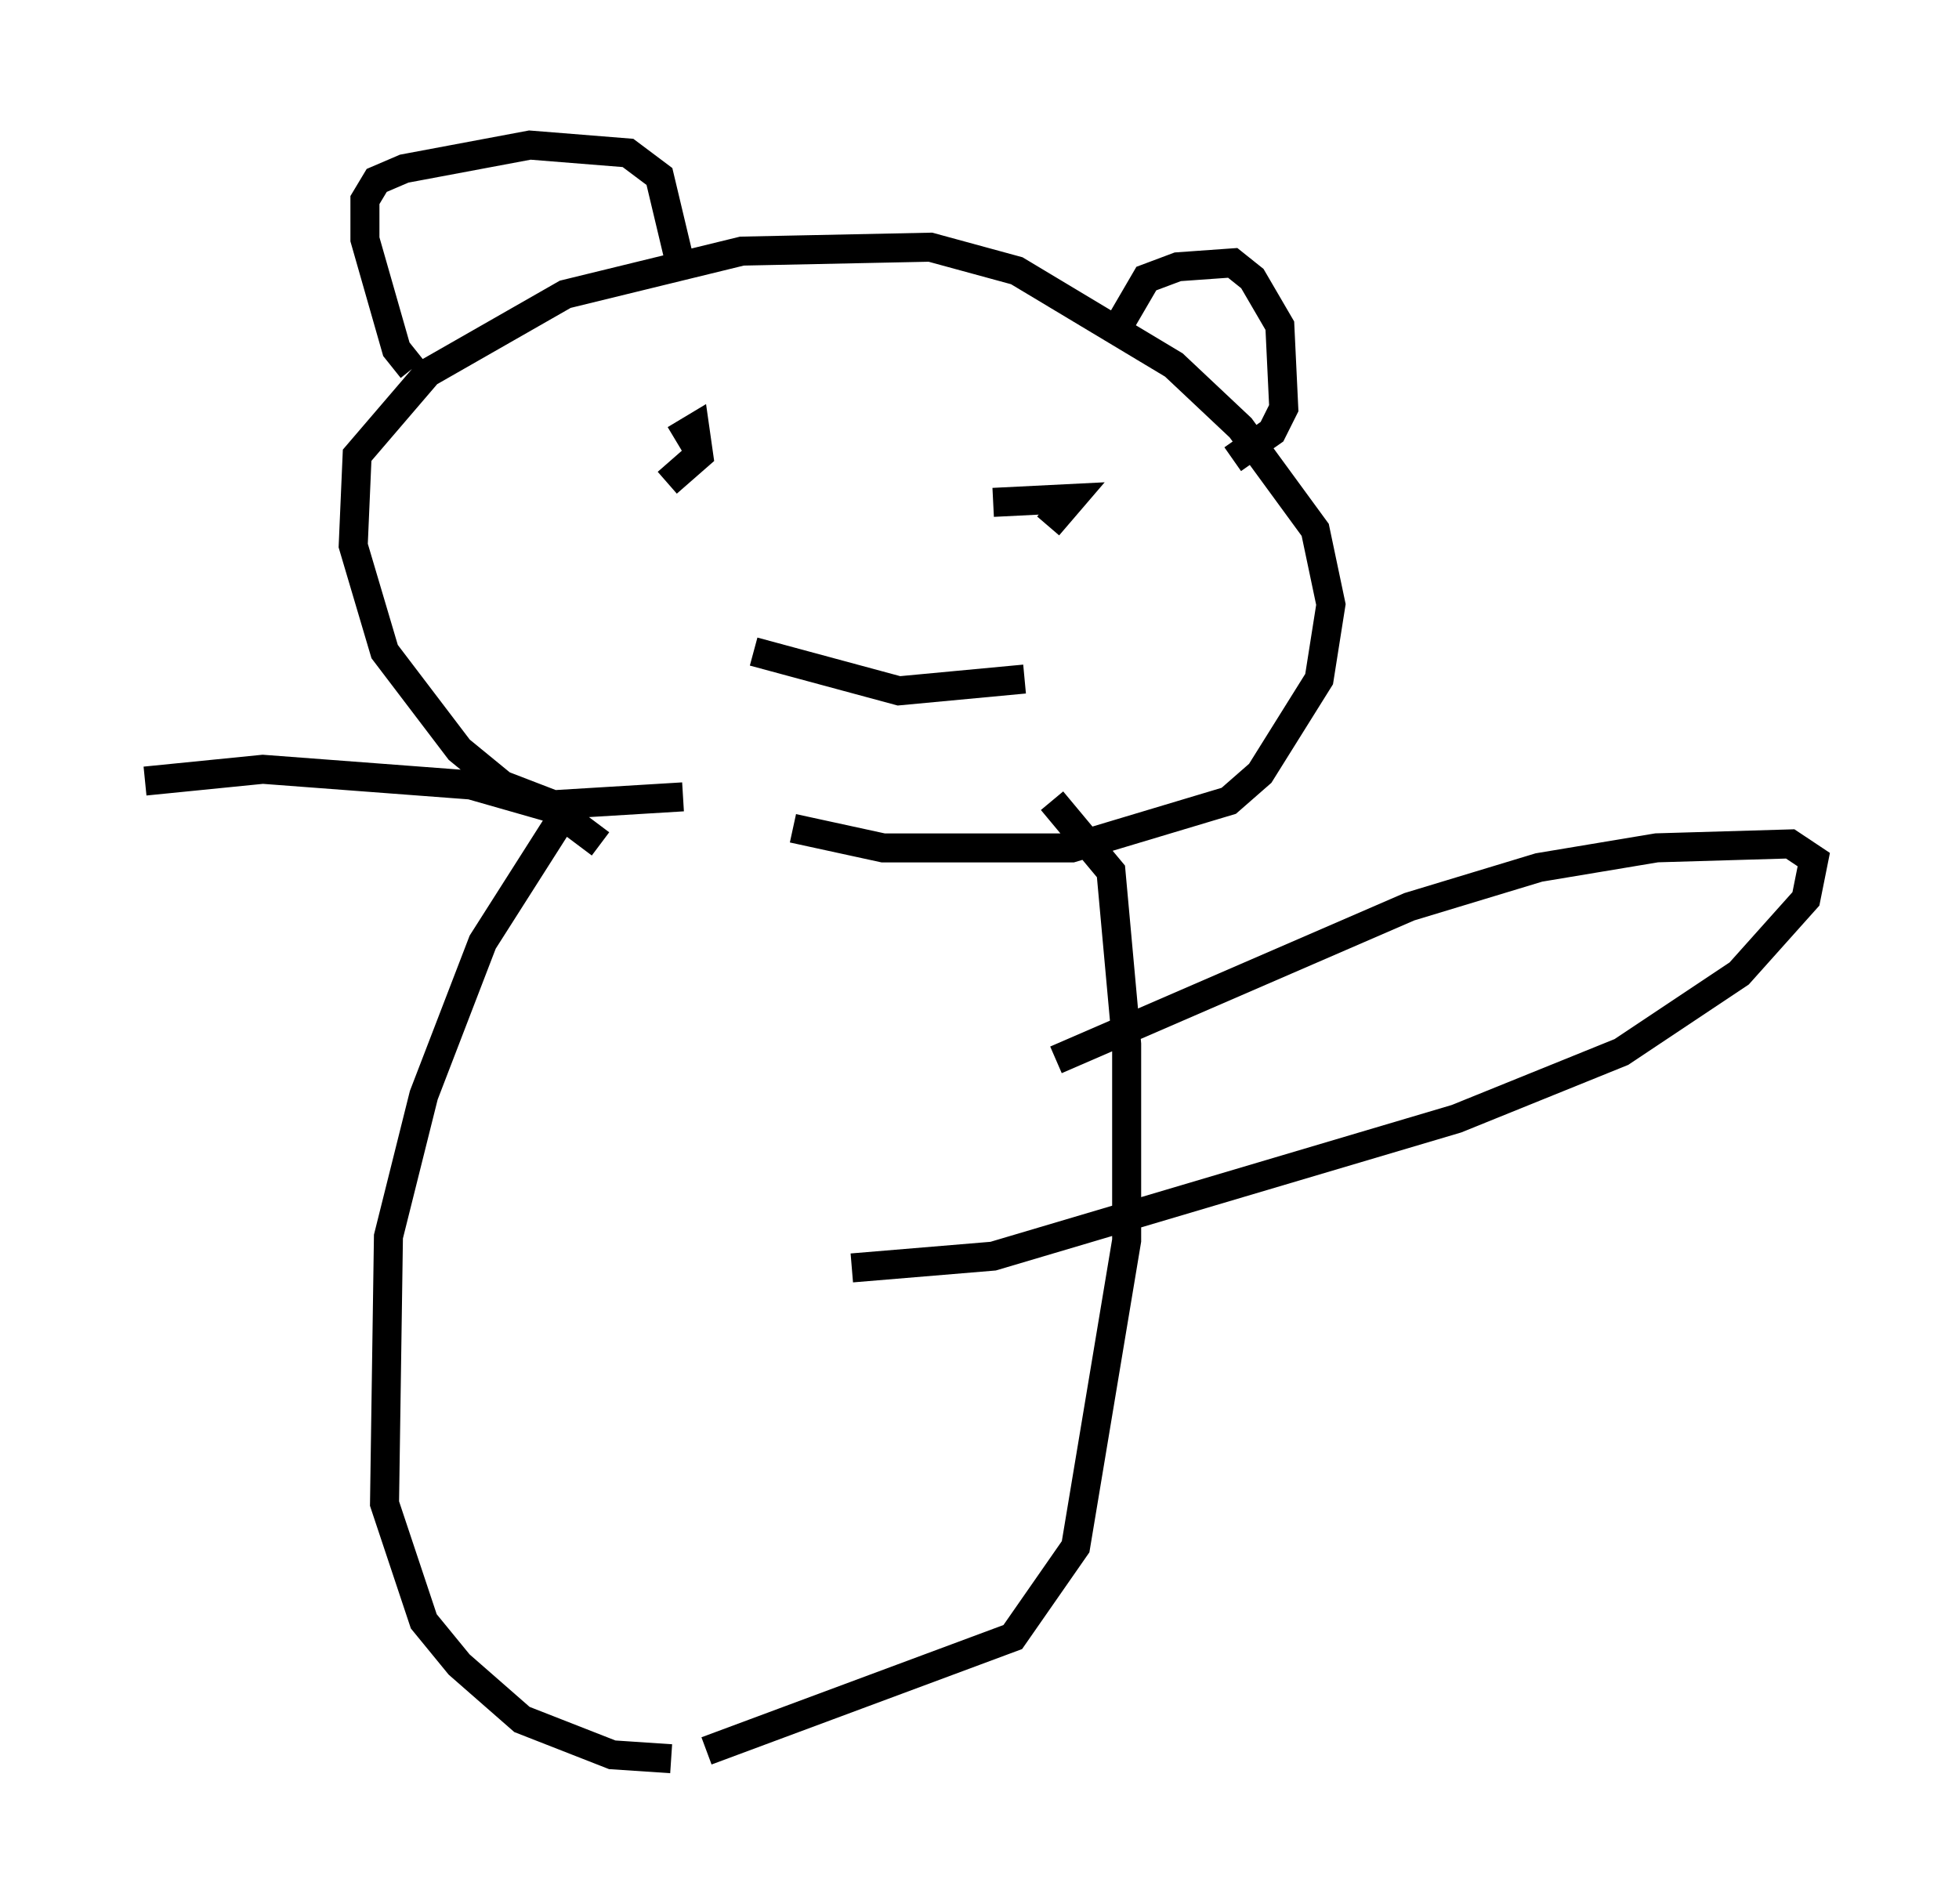 <?xml version="1.0" encoding="utf-8" ?>
<svg baseProfile="full" height="65.615" version="1.1" width="67.51" xmlns="http://www.w3.org/2000/svg" xmlns:ev="http://www.w3.org/2001/xml-events" xmlns:xlink="http://www.w3.org/1999/xlink"><defs /><rect fill="white" height="65.615" width="67.51" x="0" y="0" /><path d="M26.38, 26.245 m-2.842, 1.218 l-4.465, 0.271 -1.759, -0.677 l-1.488, -1.218 -2.571, -3.383 l-1.083, -3.654 0.135, -3.112 l2.436, -2.842 4.736, -2.706 l6.089, -1.488 6.495, -0.135 l2.977, 0.812 5.413, 3.248 l2.3, 2.165 2.571, 3.518 l0.541, 2.571 -0.406, 2.571 l-2.03, 3.248 -1.083, 0.947 l-5.413, 1.624 -6.495, 0.0 l-3.112, -0.677 m-13.126, -15.832 l-0.541, -0.677 -1.083, -3.789 l0.0, -1.353 0.406, -0.677 l0.947, -0.406 4.33, -0.812 l3.383, 0.271 1.083, 0.812 l0.677, 2.842 m15.155, 2.3 l0.947, -1.624 1.083, -0.406 l1.894, -0.135 0.677, 0.541 l0.947, 1.624 0.135, 2.842 l-0.406, 0.812 -1.353, 0.947 m-19.215, -0.677 l0.677, -0.406 0.135, 0.947 l-1.083, 0.947 m11.231, 0.677 l2.706, -0.135 -0.812, 0.947 m-10.149, 4.33 l5.007, 1.353 4.33, -0.406 m-15.832, 4.601 l-2.842, 4.465 -2.03, 5.277 l-1.218, 4.871 -0.135, 9.202 l1.353, 4.059 1.218, 1.488 l2.165, 1.894 3.112, 1.218 l2.03, 0.135 m13.126, -33.017 l2.03, 2.436 0.541, 5.954 l0.0, 6.766 -1.759, 10.555 l-2.165, 3.112 -10.555, 3.924 m12.043, -23.816 l12.178, -5.277 4.465, -1.353 l4.059, -0.677 4.601, -0.135 l0.812, 0.541 -0.271, 1.353 l-2.3, 2.571 -4.059, 2.706 l-5.683, 2.3 -15.967, 4.736 l-4.871, 0.406 m-8.66, -14.614 l-1.624, -1.218 -2.842, -0.812 l-7.172, -0.541 -4.059, 0.406 " fill="none" stroke="black" stroke-width="1" /></svg>